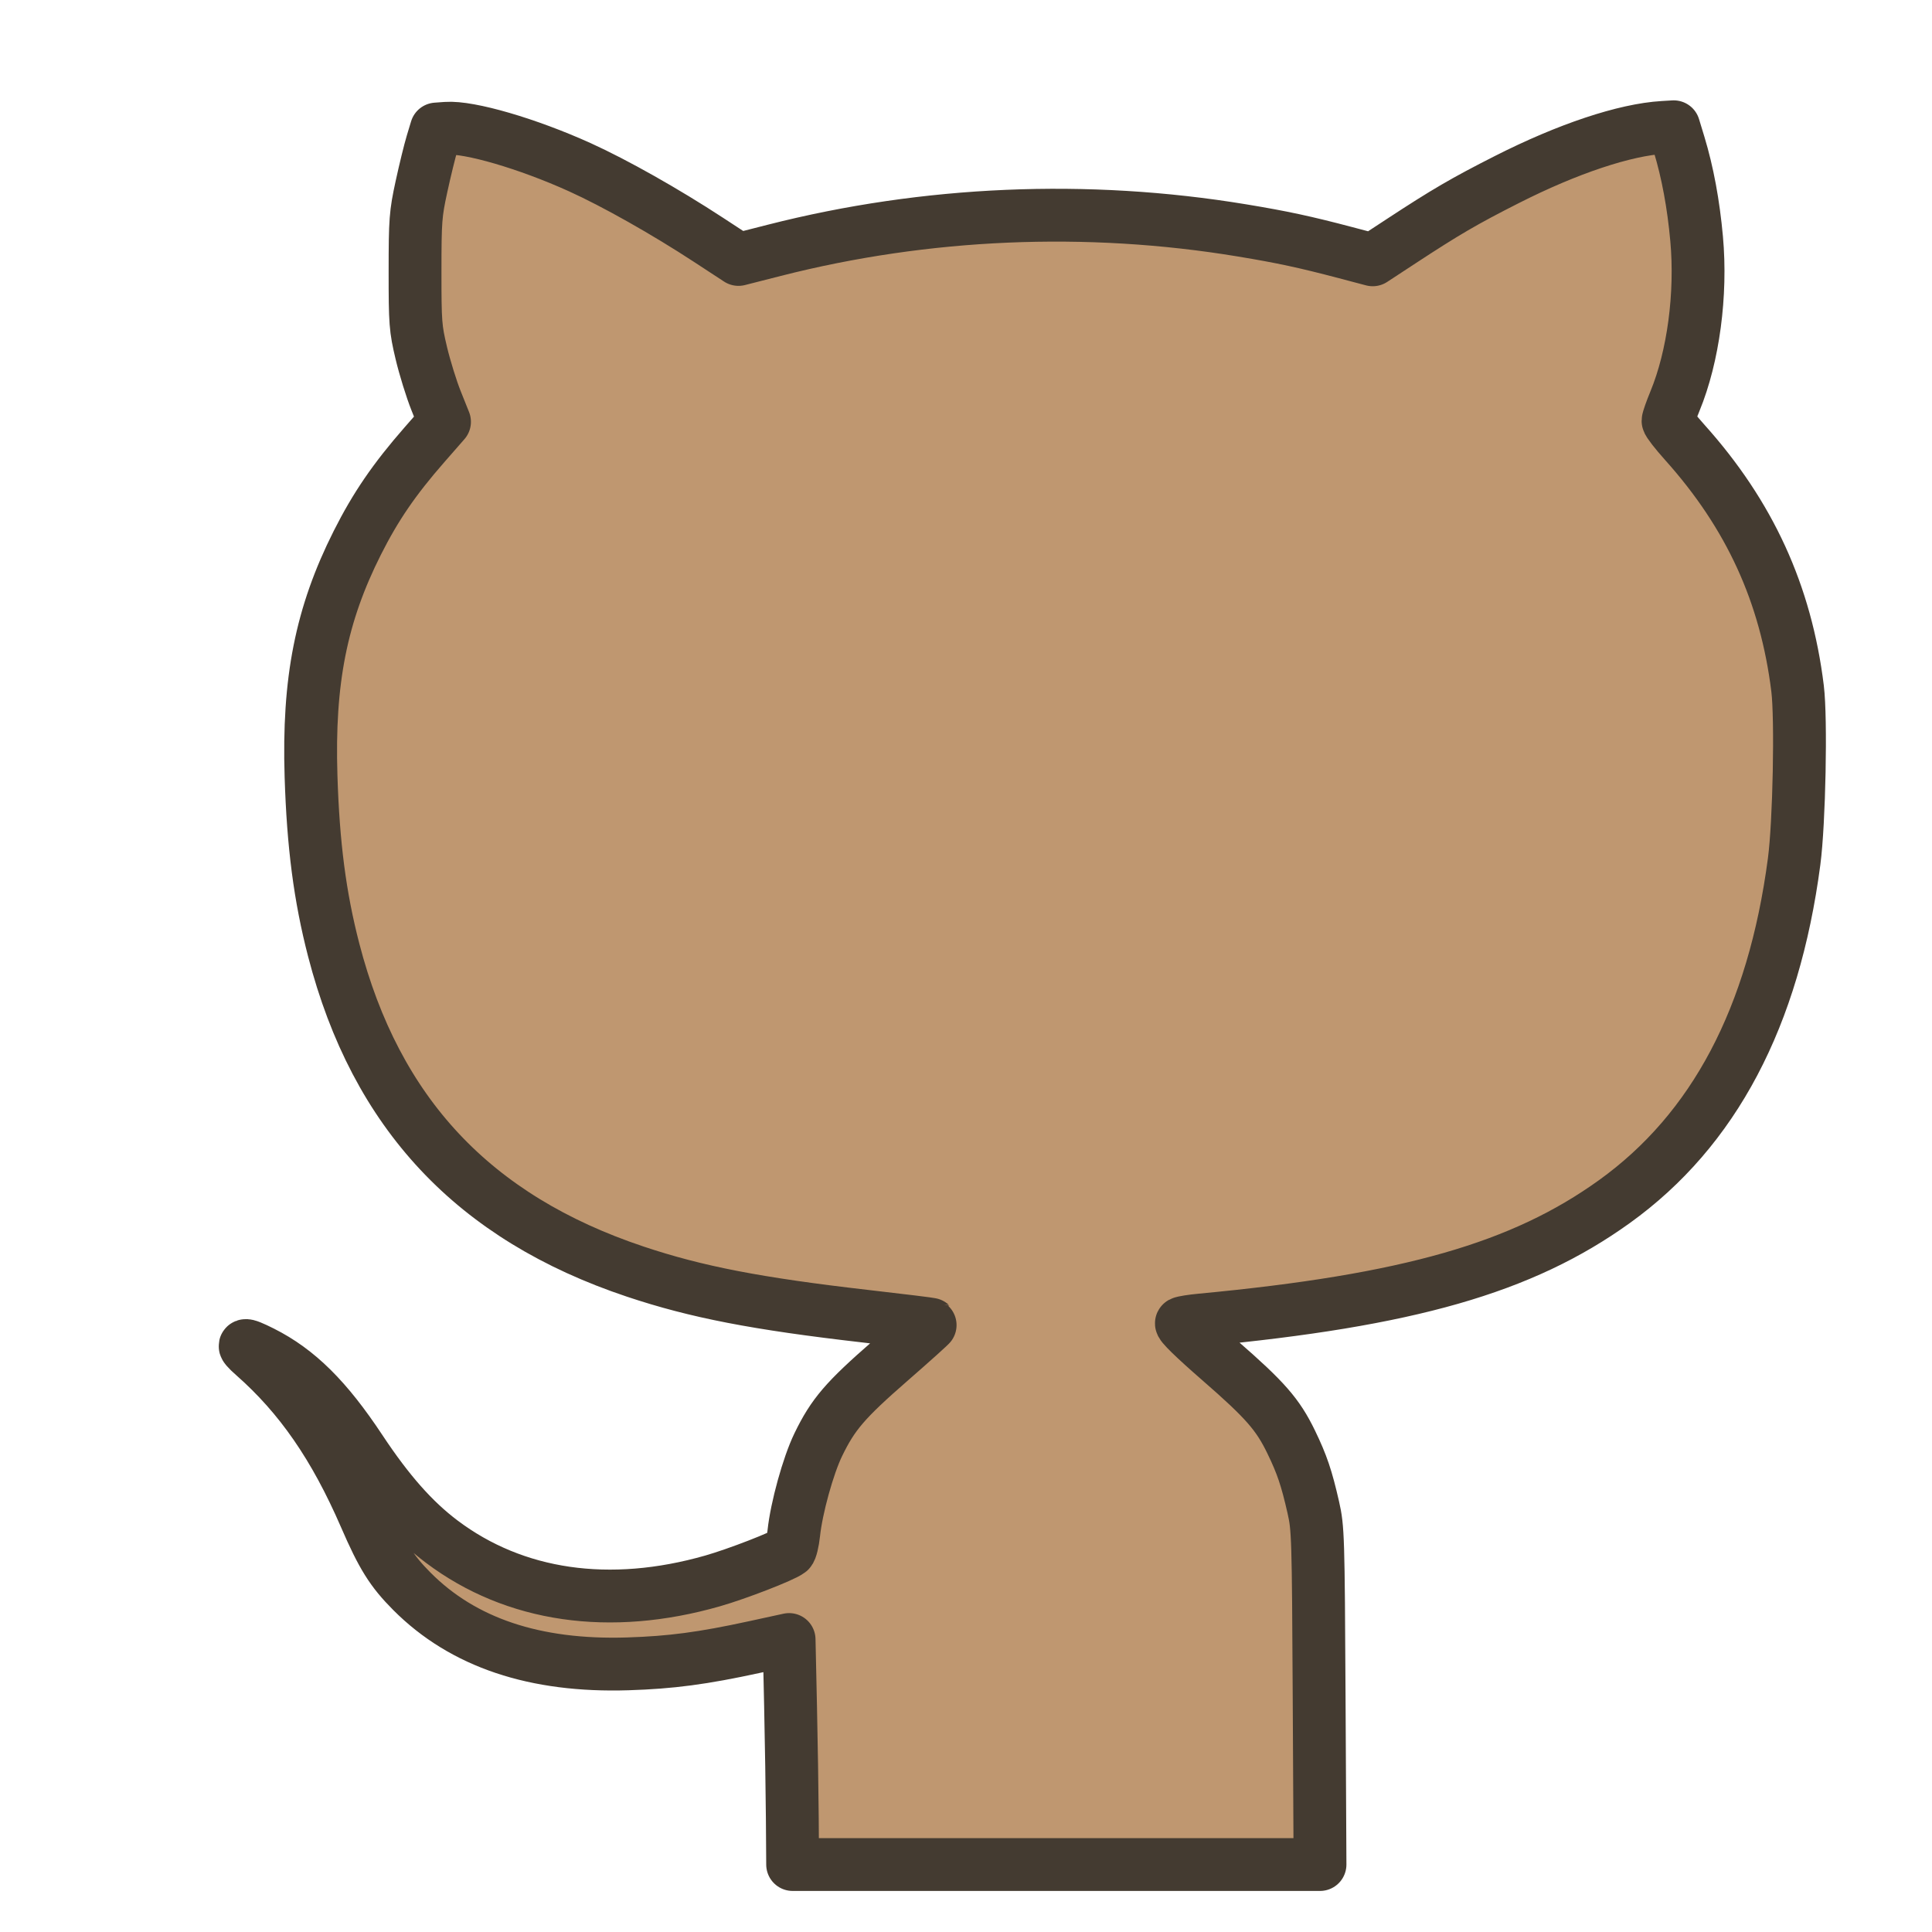 <svg width="256" height="256" viewBox="0 0 256 256" fill="none" xmlns="http://www.w3.org/2000/svg">
<g filter="url(#filter0_d_781_14)">
<path d="M100.985 236.901C100.961 233.514 100.856 226.806 100.751 221.994L100.56 213.245L95.951 214.247C89.122 215.732 84.934 216.288 79.201 216.469C66.871 216.859 57.363 213.669 50.583 206.865C47.893 204.165 46.664 202.202 44.402 196.982C40.345 187.624 35.791 181.035 29.622 175.599C27.809 174.002 28.137 173.872 30.713 175.168C35.482 177.567 39.278 181.329 43.752 188.088C47.455 193.682 50.802 197.467 54.531 200.274C64.196 207.553 76.794 209.379 90.426 205.479C93.696 204.543 99.738 202.2 100.602 201.532C100.797 201.382 101.057 200.315 101.179 199.163C101.535 195.795 103.079 190.211 104.419 187.442C106.373 183.407 107.98 181.531 113.913 176.358C116.945 173.714 119.39 171.515 119.345 171.47C119.3 171.426 115.406 170.947 110.691 170.406C96.277 168.753 88.28 167.204 80.176 164.495C58.761 157.337 45.82 143.531 40.213 121.864C38.39 114.819 37.498 107.974 37.213 98.845C36.819 86.19 38.553 77.447 43.344 67.931C45.763 63.128 48.24 59.508 52.231 54.945L54.901 51.893L53.78 49.091C53.163 47.55 52.284 44.713 51.826 42.788C51.047 39.511 50.994 38.822 50.996 31.961C50.998 25.161 51.06 24.352 51.845 20.735C52.31 18.592 52.945 15.996 53.256 14.967L53.821 13.096L55.14 12.999C58.2 12.776 65.917 15.027 72.844 18.165C77.472 20.262 84.158 24.035 89.879 27.778L93.853 30.378L98.609 29.166C118.717 24.04 140.037 23.134 160.584 26.532C165.917 27.414 168.927 28.061 174.306 29.481L177.893 30.427L181.633 27.976C187.579 24.078 190.013 22.659 195.663 19.793C203.723 15.705 211.277 13.186 216.388 12.881L217.78 12.798L218.49 15.13C219.613 18.823 220.396 23.043 220.812 27.649C221.477 35.014 220.378 43.243 217.939 49.158C217.435 50.379 217.023 51.551 217.023 51.762C217.023 51.973 218.015 53.251 219.228 54.603C227.841 64.206 232.64 74.675 234.188 87.238C234.683 91.257 234.41 105.007 233.733 110.146C231.015 130.769 223.114 145.725 209.921 155.215C197.702 164.006 182.666 168.311 155.127 170.907C153.927 171.02 152.771 171.203 152.559 171.315C152.318 171.442 154.217 173.297 157.614 176.253C163.651 181.508 165.32 183.415 167.097 187.089C168.524 190.039 169.132 191.836 170.019 195.736C170.648 198.5 170.682 199.593 170.792 220.842L170.908 243.059H135.968H101.028L100.985 236.901Z" fill="#BF9770"/>
<path d="M100.985 236.901C100.961 233.514 100.856 226.806 100.751 221.994L100.56 213.245L95.951 214.247C89.122 215.732 84.934 216.288 79.201 216.469C66.871 216.859 57.363 213.669 50.583 206.865C47.893 204.165 46.664 202.202 44.402 196.982C40.345 187.624 35.791 181.035 29.622 175.599C27.809 174.002 28.137 173.872 30.713 175.168C35.482 177.567 39.278 181.329 43.752 188.088C47.455 193.682 50.802 197.467 54.531 200.274C64.196 207.553 76.794 209.379 90.426 205.479C93.696 204.543 99.738 202.2 100.602 201.532C100.797 201.382 101.057 200.315 101.179 199.163C101.535 195.795 103.079 190.211 104.419 187.442C106.373 183.407 107.98 181.531 113.913 176.358C116.945 173.714 119.39 171.515 119.345 171.47C119.3 171.426 115.406 170.947 110.691 170.406C96.277 168.753 88.28 167.204 80.176 164.495C58.761 157.337 45.82 143.531 40.213 121.864C38.39 114.819 37.498 107.974 37.213 98.845C36.819 86.19 38.553 77.447 43.344 67.931C45.763 63.128 48.24 59.508 52.231 54.945L54.901 51.893L53.78 49.091C53.163 47.55 52.284 44.713 51.826 42.788C51.047 39.511 50.994 38.822 50.996 31.961C50.998 25.161 51.06 24.352 51.845 20.735C52.31 18.592 52.945 15.996 53.256 14.967L53.821 13.096L55.14 12.999C58.2 12.776 65.917 15.027 72.844 18.165C77.472 20.262 84.158 24.035 89.879 27.778L93.853 30.378L98.609 29.166C118.717 24.04 140.037 23.134 160.584 26.532C165.917 27.414 168.927 28.061 174.306 29.481L177.893 30.427L181.633 27.976C187.579 24.078 190.013 22.659 195.663 19.793C203.723 15.705 211.277 13.186 216.388 12.881L217.78 12.798L218.49 15.13C219.613 18.823 220.396 23.043 220.812 27.649C221.477 35.014 220.378 43.243 217.939 49.158C217.435 50.379 217.023 51.551 217.023 51.762C217.023 51.973 218.015 53.251 219.228 54.603C227.841 64.206 232.64 74.675 234.188 87.238C234.683 91.257 234.41 105.007 233.733 110.146C231.015 130.769 223.114 145.725 209.921 155.215C197.702 164.006 182.666 168.311 155.127 170.907C153.927 171.02 152.771 171.203 152.559 171.315C152.318 171.442 154.217 173.297 157.614 176.253C163.651 181.508 165.32 183.415 167.097 187.089C168.524 190.039 169.132 191.836 170.019 195.736C170.648 198.5 170.682 199.593 170.792 220.842L170.908 243.059H135.968H101.028L100.985 236.901Z" stroke="#443B31" stroke-width="7" stroke-linecap="round" stroke-linejoin="round"/>
</g>
<defs>
<filter id="filter0_d_781_14" x="24.979" y="9.298" width="216.963" height="241.262" filterUnits="userSpaceOnUse" color-interpolation-filters="sRGB">
<feFlood flood-opacity="0" result="BackgroundImageFix"/>
<feColorMatrix in="SourceAlpha" type="matrix" values="0 0 0 0 0 0 0 0 0 0 0 0 0 0 0 0 0 0 127 0" result="hardAlpha"/>
<feOffset dx="4" dy="4"/>
<feComposite in2="hardAlpha" operator="out"/>
<feColorMatrix type="matrix" values="0 0 0 0 0 0 0 0 0 0 0 0 0 0 0 0 0 0 0.25 0"/>
<feBlend mode="normal" in2="BackgroundImageFix" result="effect1_dropShadow_781_14"/>
<feBlend mode="normal" in="SourceGraphic" in2="effect1_dropShadow_781_14" result="shape"/>
</filter>
</defs>
</svg>
